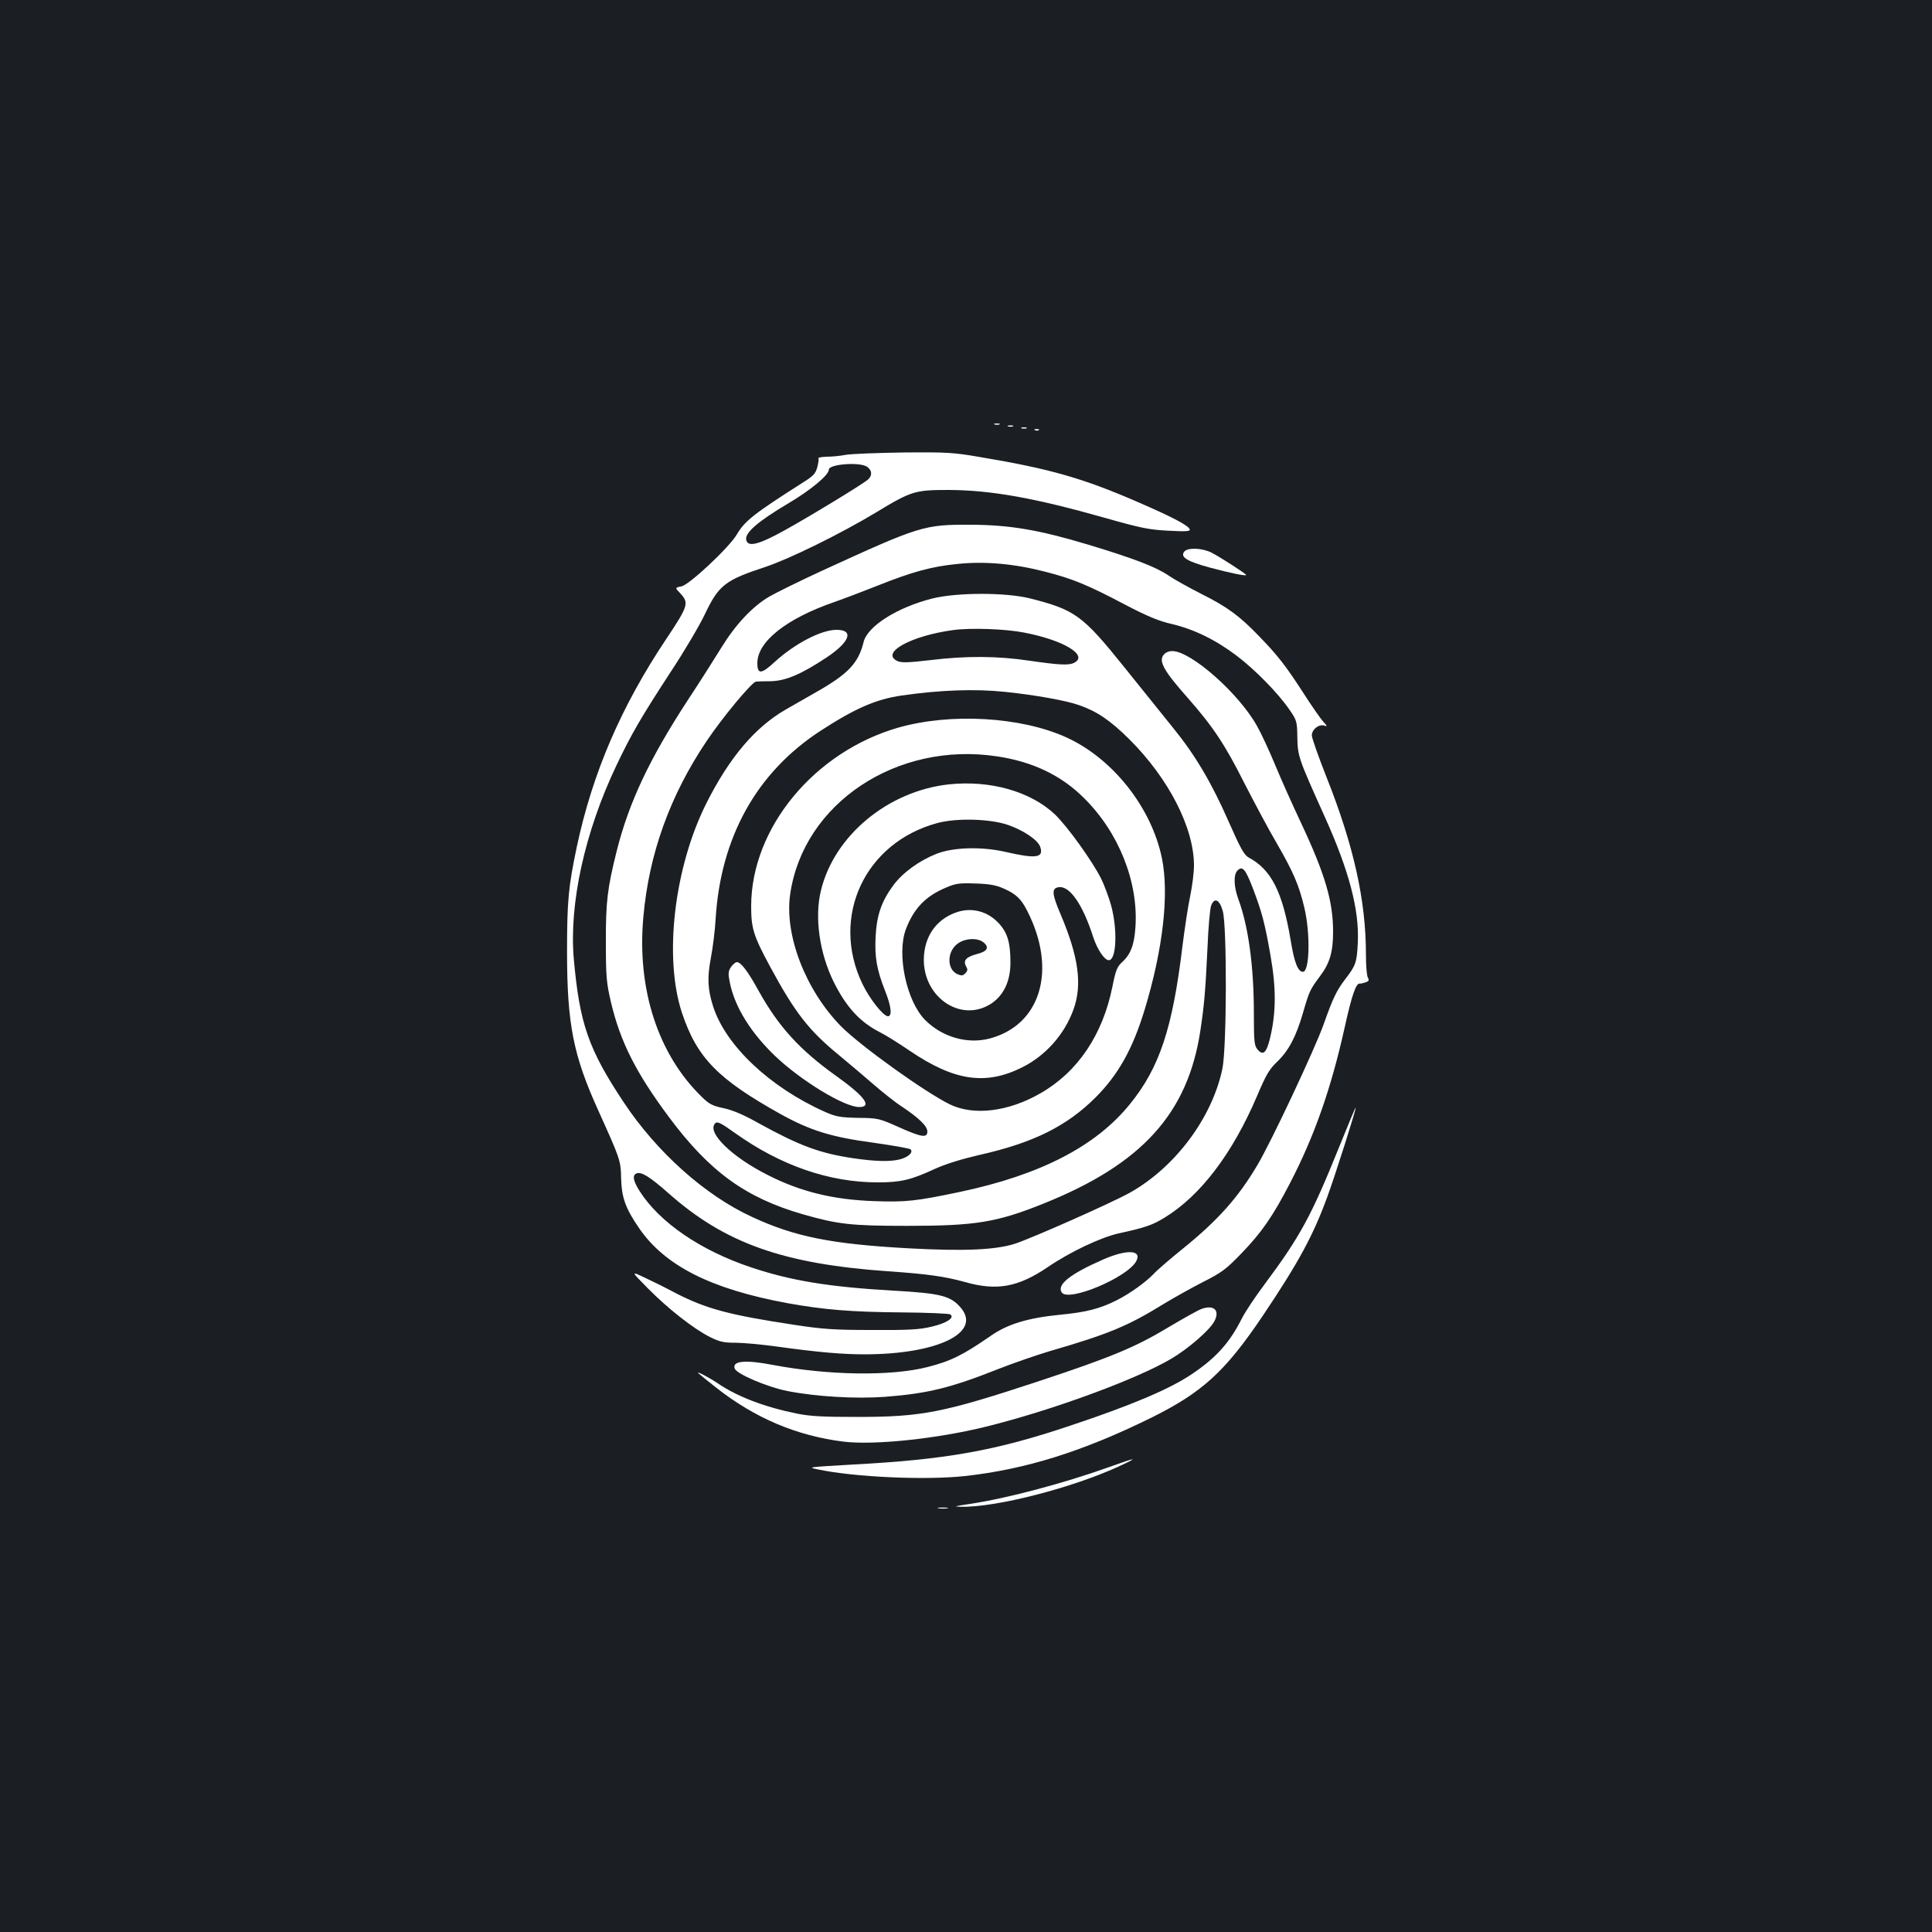 <?xml version="1.0" standalone="no"?>
<!DOCTYPE svg PUBLIC "-//W3C//DTD SVG 20010904//EN"
 "http://www.w3.org/TR/2001/REC-SVG-20010904/DTD/svg10.dtd">
<svg version="1.0" xmlns="http://www.w3.org/2000/svg"
 width="1000pt" height="1000pt" viewBox="0 0 1000 1000"
 preserveAspectRatio="xMidYMid meet">
<rect width="100%" height="100%" fill="#1b1f23"/>
<g transform="translate(0,1000) scale(0.1,-0.1)"
fill="#ffffff" stroke="none">
<path d="M5148 7803 c6 -2 18 -2 25 0 6 3 1 5 -13 5 -14 0 -19 -2 -12 -5z"/>
<path d="M5218 7793 c6 -2 18 -2 25 0 6 3 1 5 -13 5 -14 0 -19 -2 -12 -5z"/>
<path d="M5288 7783 c6 -2 18 -2 25 0 6 3 1 5 -13 5 -14 0 -19 -2 -12 -5z"/>
<path d="M5358 7773 c7 -3 16 -2 19 1 4 3 -2 6 -13 5 -11 0 -14 -3 -6 -6z"/>
<path d="M4379 7646 c-30 -6 -75 -10 -101 -10 -25 -1 -44 -4 -42 -8 3 -4 0
-25 -6 -47 -9 -33 -20 -45 -78 -81 -248 -158 -297 -196 -338 -266 -39 -67
-247 -262 -287 -269 -34 -7 -34 -7 -5 -37 45 -49 40 -65 -72 -233 -235 -351
-383 -696 -464 -1076 -44 -208 -51 -283 -51 -544 0 -374 32 -536 160 -819 116
-257 118 -261 120 -358 3 -98 23 -153 93 -255 133 -194 371 -315 767 -388 189
-34 330 -46 595 -48 129 -1 241 -6 248 -10 26 -17 -18 -46 -97 -64 -62 -15
-118 -18 -306 -17 -196 0 -256 4 -406 27 -335 51 -452 82 -612 164 -50 27
-123 63 -162 81 -70 33 -70 33 20 -58 104 -105 234 -207 319 -250 50 -25 71
-30 133 -30 40 0 137 -9 216 -20 209 -29 337 -40 451 -40 376 0 608 111 500
240 -53 63 -103 76 -355 90 -329 19 -524 51 -731 120 -261 87 -475 233 -578
396 -34 54 -38 82 -14 91 24 9 69 -19 164 -103 292 -259 594 -366 1135 -404
205 -14 295 -27 397 -55 167 -48 277 -28 432 77 116 79 273 153 366 174 138
30 175 43 237 81 187 114 352 332 479 629 47 111 63 139 105 179 60 58 97 128
134 255 32 111 36 118 87 187 51 67 68 126 68 230 0 158 -41 298 -167 566 -42
89 -102 223 -133 298 -31 75 -73 165 -93 200 -94 170 -343 389 -439 389 -37 0
-61 -27 -53 -58 9 -35 39 -78 136 -188 130 -148 191 -241 290 -438 51 -99 125
-239 167 -310 87 -151 115 -216 143 -333 32 -133 28 -333 -7 -333 -26 0 -45
48 -64 166 -42 248 -100 363 -216 425 -24 13 -42 45 -103 183 -89 203 -174
347 -287 486 -47 58 -162 201 -255 317 -216 269 -255 297 -489 356 -125 31
-377 31 -505 -1 -181 -46 -335 -143 -355 -225 -27 -110 -80 -166 -250 -262
-47 -27 -115 -66 -152 -87 -159 -91 -292 -248 -411 -484 -168 -334 -222 -800
-127 -1087 78 -233 186 -343 513 -525 152 -84 262 -118 480 -147 99 -14 185
-29 190 -34 15 -15 -10 -39 -52 -51 -51 -14 -129 -12 -245 5 -174 26 -278 65
-487 180 -79 45 -137 69 -183 79 -58 12 -75 21 -113 58 -227 220 -337 558
-303 932 29 327 138 629 328 911 81 121 233 304 255 307 7 1 41 2 77 2 77 2
157 36 287 122 122 81 145 144 53 144 -80 0 -217 -72 -320 -166 -69 -64 -90
-66 -90 -6 0 110 148 229 396 315 54 19 157 58 227 86 178 71 279 99 413 112
143 15 296 1 457 -41 140 -36 218 -68 411 -170 115 -60 175 -85 242 -100 114
-27 227 -82 335 -164 96 -73 214 -193 273 -279 38 -55 40 -61 41 -145 2 -97 6
-108 143 -412 125 -278 178 -479 170 -649 -5 -102 -10 -118 -65 -189 -46 -61
-63 -96 -113 -237 -47 -130 -269 -603 -342 -726 -101 -170 -205 -286 -388
-434 -63 -51 -131 -109 -150 -130 -39 -41 -122 -101 -190 -135 -85 -43 -156
-62 -292 -75 -165 -16 -272 -48 -358 -108 -146 -101 -208 -132 -330 -163 -190
-48 -511 -43 -799 11 -144 28 -213 21 -198 -19 11 -28 167 -95 273 -116 148
-29 351 -41 504 -30 221 17 340 46 587 144 79 31 198 72 265 92 309 90 405
130 593 246 50 30 140 81 201 112 99 50 121 67 200 149 103 106 163 193 251
363 126 243 212 487 283 806 37 168 59 230 78 227 4 -1 17 2 29 6 18 6 21 11
13 25 -6 10 -10 65 -10 122 0 278 -64 564 -205 918 -41 104 -75 200 -75 214 0
31 38 60 66 50 15 -6 14 -1 -8 22 -14 16 -61 83 -103 149 -90 139 -131 192
-229 293 -100 104 -164 151 -296 217 -63 32 -141 75 -173 97 -65 44 -177 87
-415 159 -253 76 -403 102 -607 103 -242 1 -262 -5 -770 -238 -115 -53 -239
-114 -275 -135 -86 -51 -173 -144 -245 -261 -32 -52 -111 -177 -177 -277 -197
-302 -303 -527 -366 -778 -48 -192 -57 -264 -56 -475 0 -175 3 -207 26 -306
48 -205 130 -367 299 -594 211 -284 397 -419 694 -505 182 -52 249 -60 540
-60 355 0 465 18 708 116 508 204 745 466 810 894 20 132 26 202 37 430 4 105
13 203 19 218 17 44 43 31 60 -28 22 -76 21 -709 -2 -817 -53 -254 -245 -511
-480 -642 -95 -53 -502 -233 -592 -263 -102 -33 -266 -40 -557 -24 -396 22
-585 60 -805 162 -244 112 -494 336 -665 594 -182 274 -228 406 -258 741 -25
285 56 657 221 1003 78 164 126 246 279 481 71 107 151 243 179 302 71 149
104 175 311 243 126 42 387 170 575 283 183 111 202 116 375 116 219 -1 445
-41 811 -145 187 -53 228 -61 328 -66 91 -5 113 -3 109 7 -6 20 -90 64 -270
142 -283 123 -455 172 -814 232 -138 24 -173 26 -396 24 -135 -2 -269 -7 -299
-12z m109 -62 c26 -18 28 -45 5 -66 -29 -25 -300 -190 -432 -263 -137 -76
-193 -89 -199 -47 -5 36 64 95 214 184 119 70 214 149 214 177 0 29 161 41
198 15z m812 -858 c204 -39 334 -117 261 -156 -28 -15 -79 -12 -231 10 -166
25 -330 26 -517 3 -111 -13 -147 -14 -167 -5 -92 42 67 131 289 161 89 12 268
6 365 -13z m-99 -307 c149 -15 319 -45 385 -69 92 -32 161 -79 258 -175 205
-204 336 -459 336 -655 0 -36 -9 -106 -19 -155 -11 -50 -29 -169 -41 -265 -51
-422 -118 -625 -270 -813 -176 -219 -464 -368 -880 -456 -228 -48 -282 -54
-445 -48 -209 7 -379 48 -547 133 -192 96 -322 224 -276 270 11 11 29 2 103
-51 236 -168 487 -255 739 -255 118 0 172 13 293 69 57 26 138 51 228 72 282
63 456 149 607 300 117 118 191 250 253 454 95 313 127 598 89 783 -54 263
-255 517 -496 626 -234 106 -597 127 -868 50 -435 -125 -761 -519 -762 -923 0
-116 11 -153 99 -316 128 -237 200 -329 355 -456 56 -46 138 -116 183 -155 44
-38 109 -90 145 -113 88 -59 130 -100 130 -128 0 -34 -30 -30 -148 23 -101 45
-107 47 -211 48 -93 2 -114 6 -171 31 -285 127 -514 343 -579 546 -28 88 -31
148 -12 248 10 53 22 145 25 204 26 424 212 758 541 973 181 118 290 165 422
184 201 29 381 35 534 19z m-40 -334 c183 -27 332 -98 449 -215 181 -178 283
-436 267 -669 -6 -91 -25 -141 -68 -180 -27 -25 -34 -42 -51 -127 -50 -250
-180 -443 -373 -553 -167 -96 -346 -117 -469 -57 -130 64 -463 303 -563 404
-184 188 -294 473 -263 684 68 470 552 792 1071 713z m1322 -678 c49 -129 63
-181 93 -352 30 -170 29 -295 -1 -423 -19 -82 -37 -99 -67 -63 -16 20 -18 43
-18 185 0 244 -28 451 -81 594 -23 63 -25 125 -4 146 26 26 41 8 78 -87z"/>
<path d="M3783 4994 c-14 -23 -15 -33 -5 -82 26 -125 108 -257 233 -377 135
-129 359 -265 436 -265 70 0 28 56 -119 161 -188 134 -298 255 -400 438 -57
104 -93 151 -114 151 -7 0 -21 -12 -31 -26z"/>
<path d="M4910 5940 c-315 -35 -593 -266 -661 -550 -34 -139 -7 -325 67 -474
65 -130 136 -207 239 -259 28 -14 97 -57 154 -96 230 -156 392 -180 581 -86
122 61 219 170 266 299 47 129 27 274 -67 495 -45 106 -47 134 -8 139 57 7
124 -91 178 -260 21 -63 58 -118 80 -118 40 0 46 159 12 284 -12 42 -35 105
-52 139 -47 93 -174 269 -238 331 -127 120 -336 179 -551 156z m308 -210 c82
-29 154 -78 166 -113 20 -57 -21 -63 -177 -27 -124 29 -272 25 -359 -9 -89
-35 -175 -97 -224 -163 -62 -84 -86 -155 -92 -267 -5 -106 6 -170 49 -279 32
-80 38 -132 15 -132 -24 0 -95 90 -132 167 -167 347 12 732 388 833 100 27
274 22 366 -10z m-23 -329 c64 -28 91 -54 122 -116 156 -305 70 -592 -197
-661 -114 -29 -243 8 -331 96 -97 97 -149 341 -100 471 41 107 102 171 208
215 51 22 70 24 153 21 72 -2 107 -9 145 -26z"/>
<path d="M4960 5281 c-103 -32 -167 -112 -177 -221 -20 -212 187 -362 350
-253 63 43 97 116 97 210 0 107 -16 158 -64 208 -55 57 -132 78 -206 56z m131
-159 c31 -26 19 -47 -34 -60 -56 -15 -73 -33 -57 -63 10 -17 9 -24 -4 -37 -12
-13 -20 -13 -41 -4 -58 27 -53 125 8 162 40 25 98 26 128 2z"/>
<path d="M6130 7145 c-23 -28 14 -51 133 -83 104 -28 187 -45 187 -38 0 6
-137 94 -178 115 -49 25 -124 28 -142 6z"/>
<path d="M6931 4062 c-143 -354 -200 -460 -383 -706 -49 -65 -103 -146 -120
-180 -64 -127 -134 -205 -263 -291 -114 -76 -310 -159 -625 -264 -390 -131
-644 -176 -1135 -202 -224 -13 -229 -13 -170 -25 191 -40 556 -56 760 -34 314
35 606 126 960 300 269 133 386 240 582 531 184 274 260 414 333 614 39 105
151 458 147 462 -2 1 -40 -91 -86 -205z"/>
<path d="M5708 3480 c-169 -74 -238 -129 -213 -169 32 -53 340 76 386 161 32
59 -49 63 -173 8z"/>
<path d="M6219 3225 c-19 -7 -94 -49 -168 -93 -172 -104 -297 -156 -671 -280
-500 -165 -607 -186 -945 -186 -172 0 -239 3 -309 17 -168 34 -310 88 -411
157 -46 31 -115 67 -100 52 6 -6 48 -40 94 -76 200 -157 416 -248 658 -278
160 -19 484 15 738 78 340 84 778 245 957 351 90 53 201 150 224 195 29 56 -3
86 -67 63z"/>
<path d="M5745 2408 c-240 -86 -534 -164 -729 -193 -75 -11 -83 -13 -42 -14
182 -4 582 99 826 213 97 45 81 43 -55 -6z"/>
<path d="M4858 2193 c12 -2 32 -2 45 0 12 2 2 4 -23 4 -25 0 -35 -2 -22 -4z"/>
</g>
</svg>
